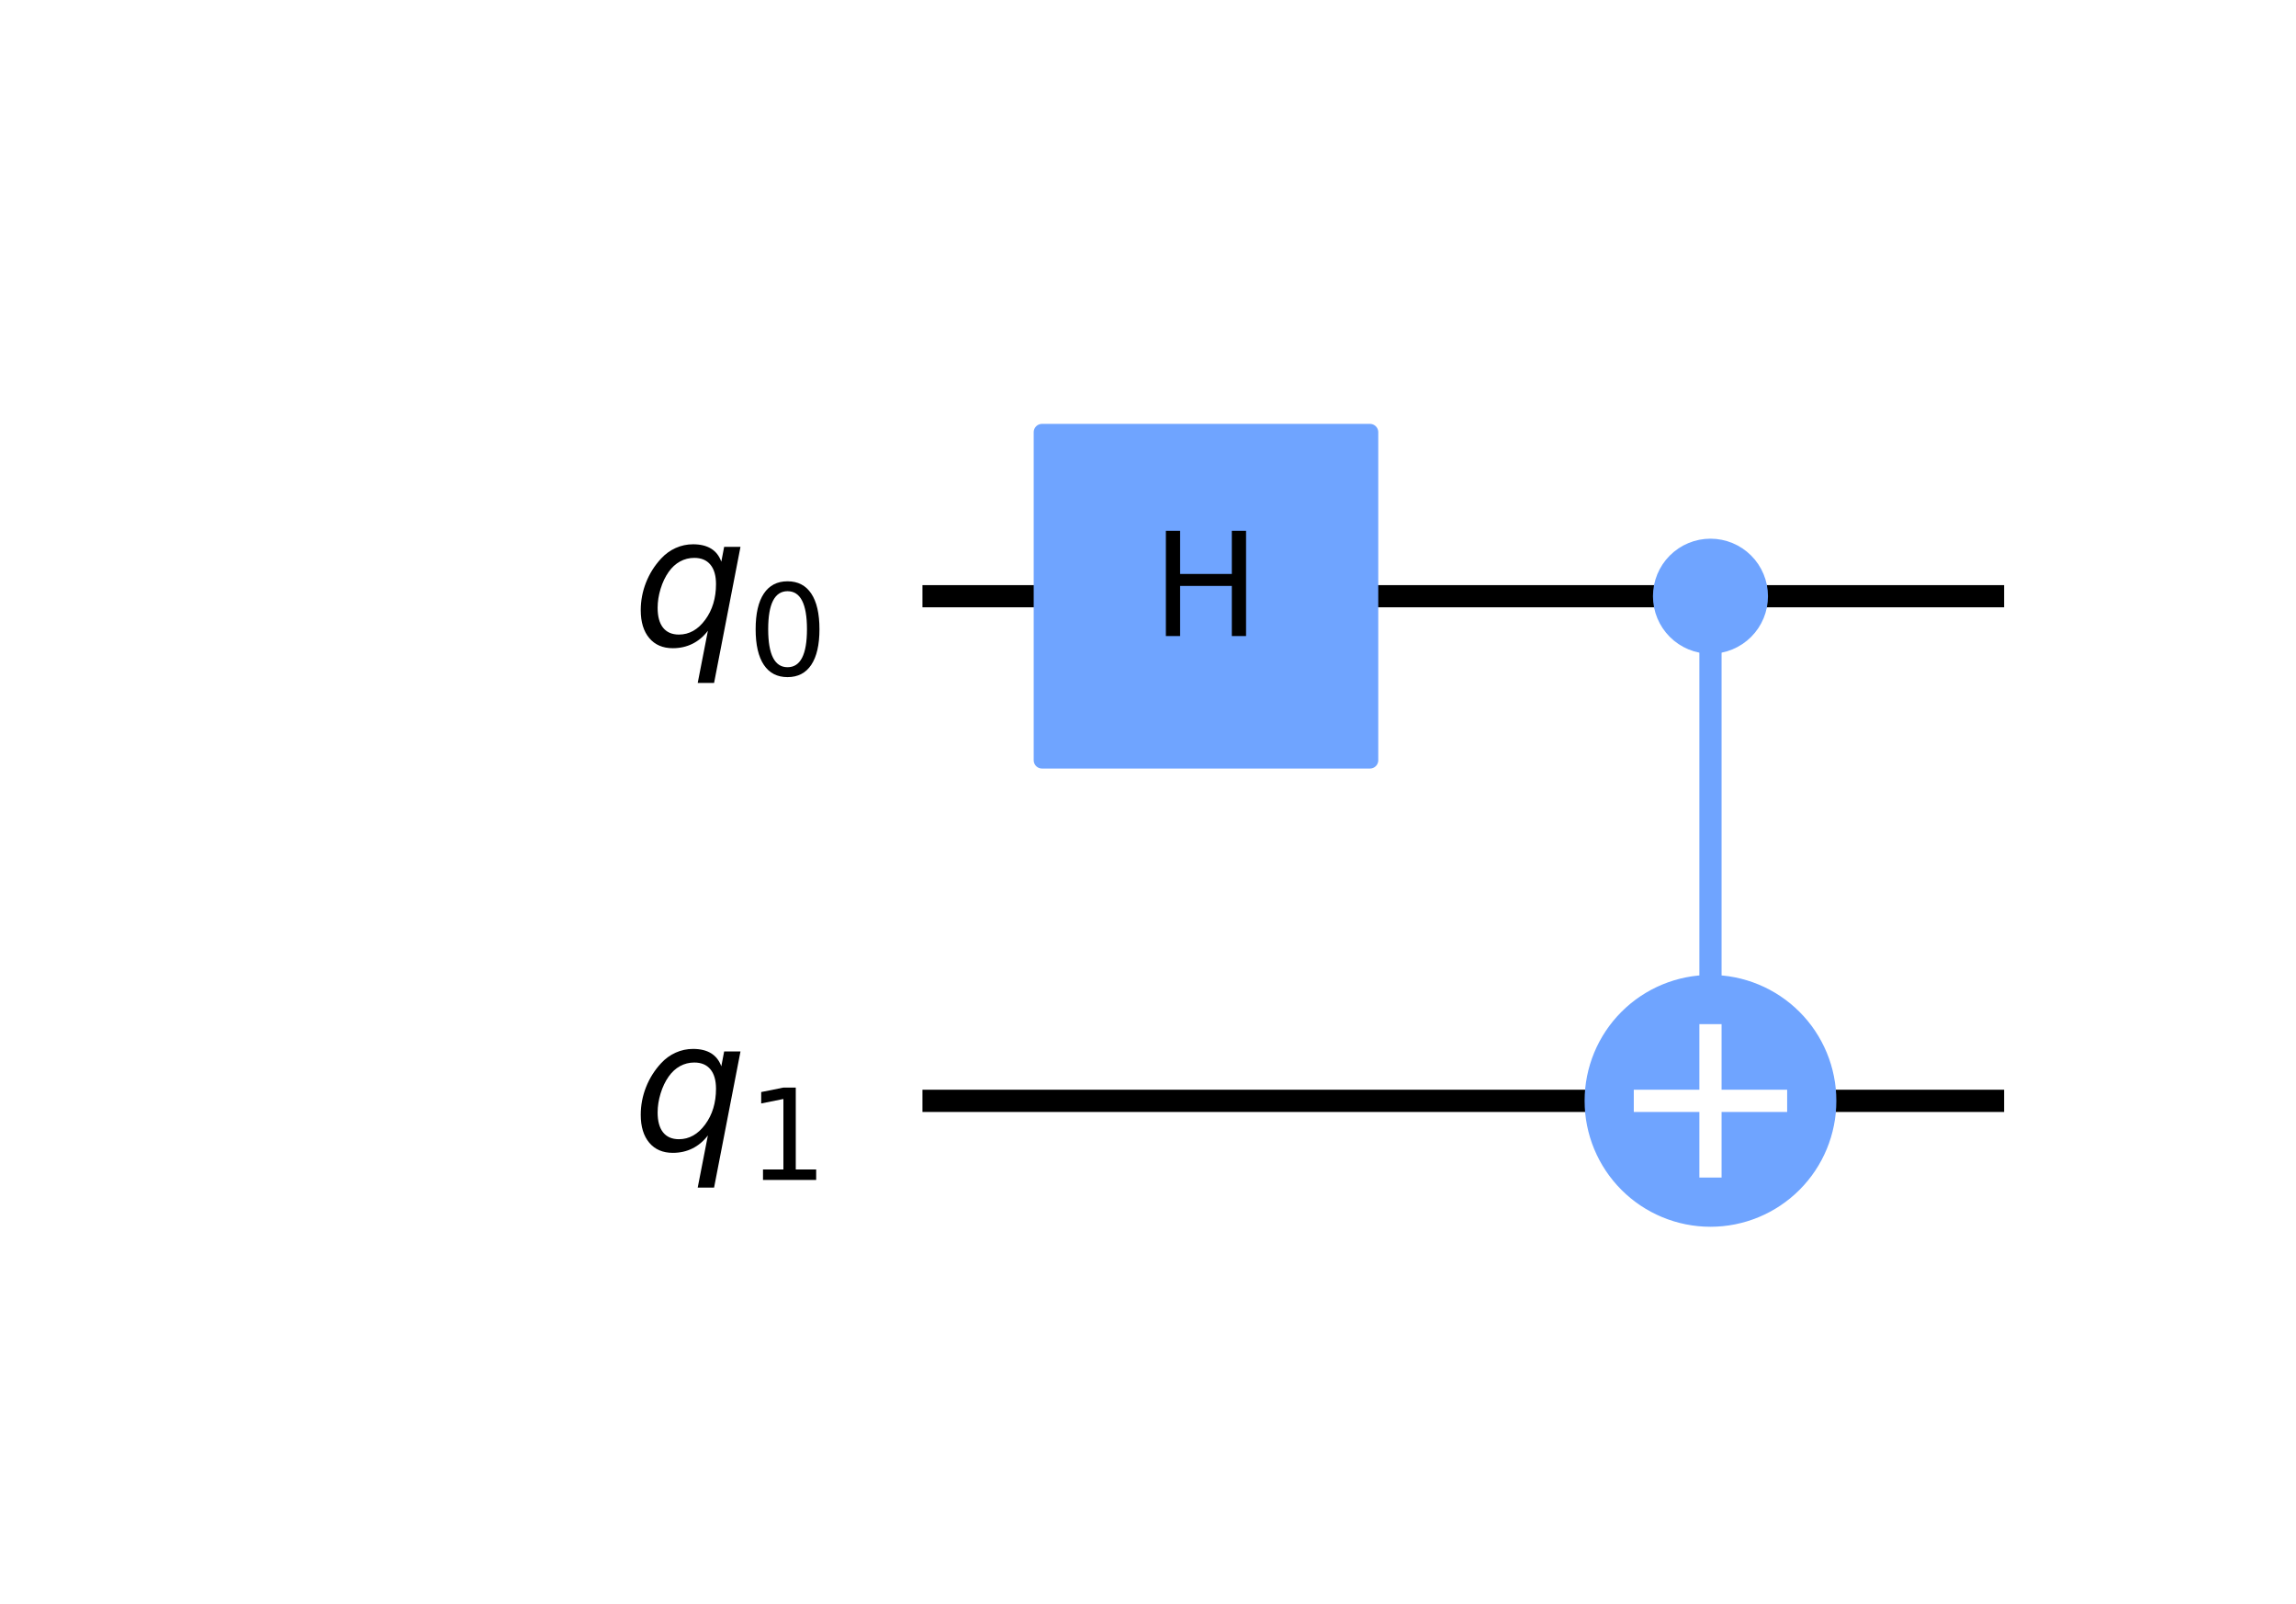 <?xml version="1.0" encoding="utf-8" standalone="no"?>
<!DOCTYPE svg PUBLIC "-//W3C//DTD SVG 1.1//EN"
  "http://www.w3.org/Graphics/SVG/1.1/DTD/svg11.dtd">
<!-- Created with matplotlib (https://matplotlib.org/) -->
<svg height="144.48pt" version="1.1" viewBox="0 0 206.852 144.48" width="206.852pt" xmlns="http://www.w3.org/2000/svg" xmlns:xlink="http://www.w3.org/1999/xlink">
 <defs>
  <style type="text/css">*{stroke-linecap:butt;stroke-linejoin:round;}</style>
 </defs>
 <g id="figure_1">
  <g id="patch_1">
   <path d="M 0 144.48 
L 206.852 144.48 
L 206.852 0 
L 0 0 
z
" style="fill:#ffffff;"/>
  </g>
  <g id="axes_1">
   <g id="line2d_1">
    <path clip-path="url(#pb490630b0f)" d="M 84.106 53.698 
L 179.553 53.698 
" style="fill:none;stroke:#000000;stroke-linecap:square;stroke-width:2;"/>
   </g>
   <g id="line2d_2">
    <path clip-path="url(#pb490630b0f)" d="M 84.106 99.149 
L 179.553 99.149 
" style="fill:none;stroke:#000000;stroke-linecap:square;stroke-width:2;"/>
   </g>
   <g id="line2d_3">
    <path clip-path="url(#pb490630b0f)" d="M 154.101 99.149 
L 154.101 53.698 
" style="fill:none;stroke:#6fa4ff;stroke-linecap:square;stroke-width:2;"/>
   </g>
   <g id="patch_2">
    <path clip-path="url(#pb490630b0f)" d="M 93.878 68.47 
L 123.421 68.47 
L 123.421 38.927 
L 93.878 38.927 
z
" style="fill:#6fa4ff;stroke:#6fa4ff;stroke-linejoin:miter;stroke-width:1.5;"/>
   </g>
   <g id="patch_3">
    <path clip-path="url(#pb490630b0f)" d="M 154.101 58.13 
C 155.276 58.13 156.403 57.663 157.234 56.832 
C 158.065 56.001 158.532 54.874 158.532 53.698 
C 158.532 52.523 158.065 51.396 157.234 50.565 
C 156.403 49.734 155.276 49.267 154.101 49.267 
C 152.925 49.267 151.798 49.734 150.967 50.565 
C 150.136 51.396 149.669 52.523 149.669 53.698 
C 149.669 54.874 150.136 56.001 150.967 56.832 
C 151.798 57.663 152.925 58.13 154.101 58.13 
z
" style="fill:#6fa4ff;stroke:#6fa4ff;stroke-linejoin:miter;stroke-width:1.5;"/>
   </g>
   <g id="patch_4">
    <path clip-path="url(#pb490630b0f)" d="M 154.101 109.49 
C 156.843 109.49 159.473 108.4 161.412 106.461 
C 163.351 104.522 164.441 101.892 164.441 99.149 
C 164.441 96.407 163.351 93.777 161.412 91.838 
C 159.473 89.899 156.843 88.809 154.101 88.809 
C 151.358 88.809 148.728 89.899 146.789 91.838 
C 144.85 93.777 143.761 96.407 143.761 99.149 
C 143.761 101.892 144.85 104.522 146.789 106.461 
C 148.728 108.4 151.358 109.49 154.101 109.49 
z
" style="fill:#6fa4ff;stroke:#6fa4ff;stroke-linejoin:miter;stroke-width:2;"/>
   </g>
   <g id="line2d_4">
    <path clip-path="url(#pb490630b0f)" d="M 154.101 105.058 
L 154.101 93.241 
" style="fill:none;stroke:#ffffff;stroke-linecap:square;stroke-width:2;"/>
   </g>
   <g id="line2d_5">
    <path clip-path="url(#pb490630b0f)" d="M 148.192 99.149 
L 160.009 99.149 
" style="fill:none;stroke:#ffffff;stroke-linecap:square;stroke-width:2;"/>
   </g>
   <g id="text_1">
    <g clip-path="url(#pb490630b0f)">
     <!-- H -->
     <g transform="translate(103.761 57.286)scale(0.13 -0.13)">
      <defs>
       <path d="M 9.812 72.906 
L 19.672 72.906 
L 19.672 43.016 
L 55.516 43.016 
L 55.516 72.906 
L 65.375 72.906 
L 65.375 0 
L 55.516 0 
L 55.516 34.719 
L 19.672 34.719 
L 19.672 0 
L 9.812 0 
z
" id="DejaVuSans-72"/>
      </defs>
      <use xlink:href="#DejaVuSans-72"/>
     </g>
    </g>
   </g>
   <g id="text_2">
    <g clip-path="url(#pb490630b0f)">
     <!-- ${q}_{0}$ -->
     <g transform="translate(56.978 58.149)scale(0.163 -0.163)">
      <defs>
       <path d="M 41.703 8.203 
Q 38.094 3.469 33.172 1.016 
Q 28.266 -1.422 22.312 -1.422 
Q 14.016 -1.422 9.297 4.172 
Q 4.594 9.766 4.594 19.578 
Q 4.594 27.484 7.5 34.859 
Q 10.406 42.234 15.828 48.094 
Q 19.344 51.906 23.906 53.953 
Q 28.469 56 33.5 56 
Q 39.547 56 43.453 53.609 
Q 47.359 51.219 49.125 46.391 
L 50.688 54.594 
L 59.719 54.594 
L 45.125 -20.609 
L 36.078 -20.609 
z
M 13.922 20.906 
Q 13.922 13.672 16.938 9.891 
Q 19.969 6.109 25.688 6.109 
Q 34.188 6.109 40.188 14.234 
Q 46.188 22.359 46.188 33.984 
Q 46.188 41.016 43.078 44.75 
Q 39.984 48.484 34.188 48.484 
Q 29.938 48.484 26.312 46.5 
Q 22.703 44.531 20.016 40.719 
Q 17.188 36.719 15.547 31.344 
Q 13.922 25.984 13.922 20.906 
z
" id="DejaVuSans-Oblique-113"/>
       <path d="M 31.781 66.406 
Q 24.172 66.406 20.328 58.906 
Q 16.5 51.422 16.5 36.375 
Q 16.5 21.391 20.328 13.891 
Q 24.172 6.391 31.781 6.391 
Q 39.453 6.391 43.281 13.891 
Q 47.125 21.391 47.125 36.375 
Q 47.125 51.422 43.281 58.906 
Q 39.453 66.406 31.781 66.406 
z
M 31.781 74.219 
Q 44.047 74.219 50.516 64.516 
Q 56.984 54.828 56.984 36.375 
Q 56.984 17.969 50.516 8.266 
Q 44.047 -1.422 31.781 -1.422 
Q 19.531 -1.422 13.062 8.266 
Q 6.594 17.969 6.594 36.375 
Q 6.594 54.828 13.062 64.516 
Q 19.531 74.219 31.781 74.219 
z
" id="DejaVuSans-48"/>
      </defs>
      <use xlink:href="#DejaVuSans-Oblique-113"/>
      <use transform="translate(63.477 -16.406)scale(0.7)" xlink:href="#DejaVuSans-48"/>
     </g>
    </g>
   </g>
   <g id="text_3">
    <g clip-path="url(#pb490630b0f)">
     <!-- ${q}_{1}$ -->
     <g transform="translate(56.978 103.6)scale(0.163 -0.163)">
      <defs>
       <path d="M 12.406 8.297 
L 28.516 8.297 
L 28.516 63.922 
L 10.984 60.406 
L 10.984 69.391 
L 28.422 72.906 
L 38.281 72.906 
L 38.281 8.297 
L 54.391 8.297 
L 54.391 0 
L 12.406 0 
z
" id="DejaVuSans-49"/>
      </defs>
      <use xlink:href="#DejaVuSans-Oblique-113"/>
      <use transform="translate(63.477 -16.406)scale(0.7)" xlink:href="#DejaVuSans-49"/>
     </g>
    </g>
   </g>
  </g>
 </g>
 <defs>
  <clipPath id="pb490630b0f">
   <rect height="109.082" width="156.173" x="27.925" y="17.338"/>
  </clipPath>
 </defs>
</svg>
